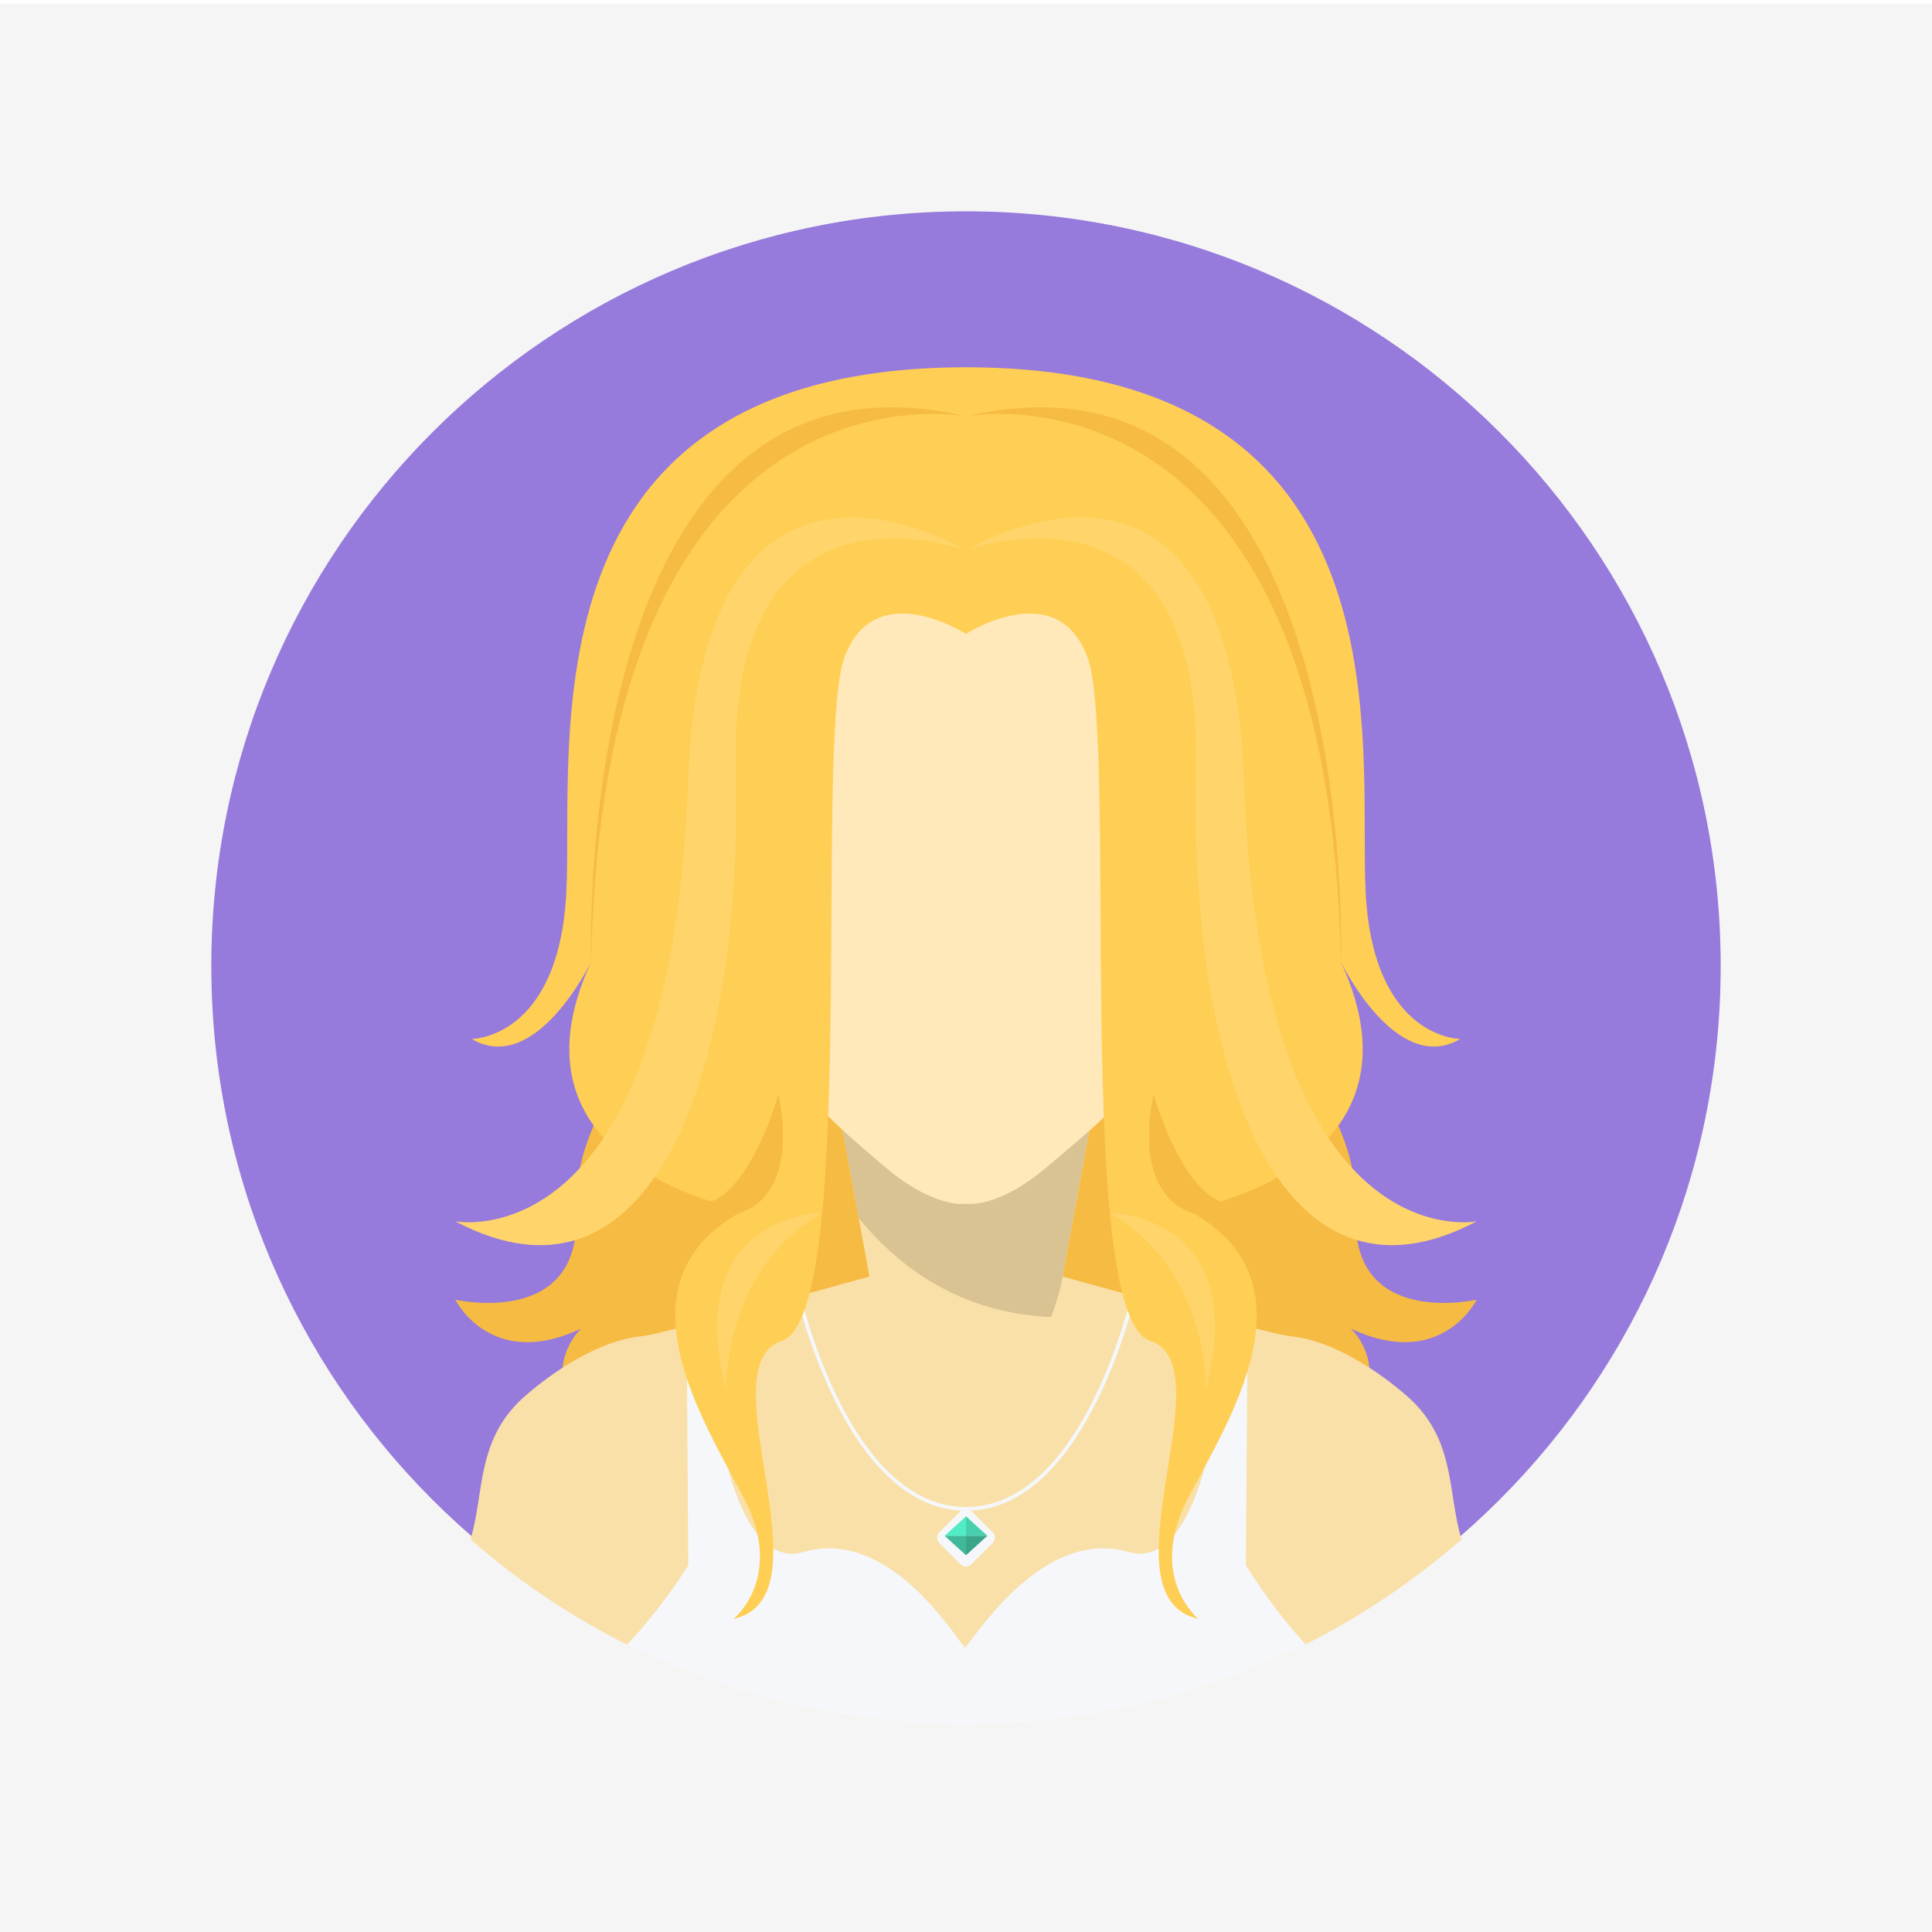 <?xml version="1.0" encoding="UTF-8" standalone="no"?>
<!-- Created with Inkscape (http://www.inkscape.org/) -->

<svg
   xmlns:dc="http://purl.org/dc/elements/1.1/"
   xmlns:cc="http://creativecommons.org/ns#"
   xmlns:rdf="http://www.w3.org/1999/02/22-rdf-syntax-ns#"
   xmlns:svg="http://www.w3.org/2000/svg"
   xmlns="http://www.w3.org/2000/svg"
   xmlns:sodipodi="http://sodipodi.sourceforge.net/DTD/sodipodi-0.dtd"
   xmlns:inkscape="http://www.inkscape.org/namespaces/inkscape"
   id="svg2"
   version="1.1"
   inkscape:version="0.48.5 r10040"
   width="640"
   height="640"
   xml:space="preserve"
   sodipodi:docname="22.svg"><rect width="100%" height="100%" fill="#333333" stroke="none"/><defs
     id="defs6"><clipPath
       clipPathUnits="userSpaceOnUse"
       id="clipPath22"><path
         d="M 0,512 512,512 512,0 0,0 0,512 z"
         id="path24" /></clipPath><clipPath
       clipPathUnits="userSpaceOnUse"
       id="clipPath32"><path
         d="M 0,512 512,512 512,0 0,0 0,512 z"
         id="path34" /></clipPath><clipPath
       clipPathUnits="userSpaceOnUse"
       id="clipPath44"><path
         d="M 0,512 512,512 512,0 0,0 0,512 z"
         id="path46" /></clipPath><clipPath
       clipPathUnits="userSpaceOnUse"
       id="clipPath60"><path
         d="M 0,512 512,512 512,0 0,0 0,512 z"
         id="path62" /></clipPath></defs><sodipodi:namedview
     pagecolor="#ffffff"
     bordercolor="#666666"
     borderopacity="1"
     objecttolerance="10"
     gridtolerance="10"
     guidetolerance="10"
     inkscape:pageopacity="0"
     inkscape:pageshadow="2"
     inkscape:window-width="684"
     inkscape:window-height="480"
     id="namedview4"
     showgrid="false"
     inkscape:zoom="0.36875"
     inkscape:cx="320"
     inkscape:cy="320"
     inkscape:window-x="0"
     inkscape:window-y="25"
     inkscape:window-maximized="0"
     inkscape:current-layer="g10" /><g
     id="g10"
     inkscape:groupmode="layer"
     inkscape:label="人物"
     transform="matrix(1.25,0,0,-1.25,0,640)"><path
       d="M 0,0 512,0 512,512 0,512 0,0 z"
       style="fill:#f5f5f5;fill-opacity:1;fill-rule:nonzero;stroke:none"
       id="path12" /><g
       id="g14"
       transform="translate(0,512)"><path
         d="M 0,0 0,-512 0,0 z"
         style="fill:#ffffff;fill-opacity:1;fill-rule:nonzero;stroke:none"
         id="path16" /></g><g
       id="g18"><g
         id="g20"
         clip-path="url(#clipPath22)"><path
           d="m 1024,0 -512,0 0,512 512,0 0,-512 z"
           style="fill:#ffffff;fill-opacity:1;fill-rule:nonzero;stroke:none"
           id="path26" /></g></g><g
       id="g28"><g
         id="g30"
         clip-path="url(#clipPath32)"><path
           d="m 1024,-512 -512,0 0,512 512,0 0,-512 z"
           style="fill:#ffffff;fill-opacity:1;fill-rule:nonzero;stroke:none"
           id="path36" /></g></g><path
       d="M 0,0 512,0 0,0 z"
       style="fill:#ffffff;fill-opacity:1;fill-rule:nonzero;stroke:none"
       id="path38" /><g
       id="g40"><g
         id="g42"
         clip-path="url(#clipPath44)"><path
           d="m 1024,511 -512,0 0,512 512,0 0,-512 z"
           style="fill:#ffffff;fill-opacity:1;fill-rule:nonzero;stroke:none"
           id="path48" /></g></g><path
       d="m 0,511 512,0 0,1 -512,0 0,-1 z"
       style="fill:#ffffff;fill-opacity:1;fill-rule:nonzero;stroke:none"
       id="path50" /><g
       id="g52"
       transform="translate(0,512)"><path
         d="M 0,0 0,-1 0,0 z"
         style="fill:#ffffff;fill-opacity:1;fill-rule:nonzero;stroke:none"
         id="path54" /></g><g
       id="g56"><g
         id="g58"
         clip-path="url(#clipPath60)"><g
           id="g64"
           transform="translate(456,256)"><path
             d="m 0,0 c 0,-110.457 -89.543,-200 -200,-200 -110.457,0 -200,89.543 -200,200 0,110.457 89.543,200 200,200 C -89.543,200 0,110.457 0,0"
             style="fill:#967adc;fill-opacity:1;fill-rule:nonzero;stroke:none"
             id="path66" /></g><g
           id="g68"
           transform="translate(359.334,190.24)"><path
             d="M 0,0 C 1.334,30.333 -26.461,51.334 -26.461,51.334 L -101.834,38 l 0.449,-6.24 -3.898,0 0.449,6.24 -75.373,13.334 c 0,0 -27.795,-21.001 -26.461,-51.334 1.334,-30.333 -32,-22.666 -32,-22.666 0,0 9.334,-19 33.334,-7.667 0,0 -14.334,-12.999 5.666,-31.333 20,-18.334 87.667,0 87.667,0 l 3.41,47.426 10.514,0 3.41,-47.426 c 0,0 67.667,-18.334 87.667,0 20,18.334 5.666,31.333 5.666,31.333 24,-11.333 33.334,7.667 33.334,7.667 0,0 -33.334,-7.667 -32,22.666"
             style="fill:#f6bb42;fill-opacity:1;fill-rule:nonzero;stroke:none"
             id="path70" /></g><g
           id="g72"
           transform="translate(372.668,142.211)"><path
             d="m 0,0 c -7.354,6.355 -19.364,14.563 -30.666,15.666 -4.515,0.441 -36.694,9.234 -60.372,15.818 0.226,1.221 0.313,1.95 0.313,1.95 l 16.307,88.734 -42.25,-5.5 -42.25,5.5 16.307,-88.734 c 0,0 0.087,-0.729 0.313,-1.95 C -165.976,24.9 -198.155,16.107 -202.67,15.666 -213.972,14.563 -225.983,6.355 -233.336,0 c -13.235,-11.439 -10.854,-25.453 -14.641,-38.188 35.133,-30.605 81.055,-49.144 131.309,-49.144 50.254,0 96.176,18.539 131.309,49.144 C 10.854,-25.453 13.235,-11.439 0,0"
             style="fill:#f9e0a8;fill-opacity:1;fill-rule:nonzero;stroke:none"
             id="path74" /></g><g
           id="g76"
           transform="translate(290,249.379)"><path
             d="m 0,0 -69.525,-21.592 7.086,-38.556 c 10.66,-13.145 26.918,-25.186 50.957,-26.264 2.709,6.691 3.425,12.678 3.425,12.678 L 4.07,-7.744 C 1.686,-2.947 0,0 0,0"
             style="fill:#d9c392;fill-opacity:1;fill-rule:nonzero;stroke:none"
             id="path78" /></g><g
           id="g80"
           transform="translate(330.639,160.449)"><path
             d="m 0,0 c -1.641,0.416 -3.408,0.871 -5.285,1.359 -1.703,-22.322 -7.469,-66.48 -26.305,-61.097 -22.543,6.443 -40.01,-21.789 -43.311,-25.373 -3.21,3.584 -20.221,31.816 -42.765,25.373 -18.855,-5.387 -24.453,38.865 -26.07,61.166 -1.746,-0.457 -3.409,-0.885 -4.957,-1.28 l 0.464,-63.386 c 0,0 -6.882,-11.227 -16.24,-21.055 27.011,-13.605 57.522,-21.277 89.83,-21.277 32.381,0 62.957,7.707 90.014,21.369 -9.162,9.806 -15.838,20.963 -15.838,20.963 L 0,0 z"
             style="fill:#f5f7fa;fill-opacity:1;fill-rule:nonzero;stroke:none"
             id="path82" /></g><g
           id="g84"
           transform="translate(256,111.625)"><path
             d="m 0,0 c -32.198,0 -45.03,57.686 -45.156,58.269 l 0.978,0.21 C -44.054,57.904 -31.395,1 0,1 31.4,1 44.054,57.904 44.178,58.479 l 0.978,-0.21 C 45.03,57.686 32.198,0 0,0"
             style="fill:#f5f7fa;fill-opacity:1;fill-rule:nonzero;stroke:none"
             id="path86" /></g><g
           id="g88"
           transform="translate(257.414,97.429)"><path
             d="m 0,0 c -0.777,-0.777 -2.051,-0.777 -2.828,0 l -5.657,5.657 c -0.779,0.778 -0.779,2.051 0,2.828 l 5.657,5.658 c 0.777,0.777 2.051,0.777 2.828,0 L 5.657,8.485 c 0.779,-0.777 0.779,-2.05 0,-2.828 L 0,0 z"
             style="fill:#f5f7fa;fill-opacity:1;fill-rule:nonzero;stroke:none"
             id="path90" /></g><g
           id="g92"
           transform="translate(261.657,105)"><path
             d="M 0,0 -5.657,5.157 -5.657,0 0,0 z"
             style="fill:#48cfad;fill-opacity:1;fill-rule:nonzero;stroke:none"
             id="path94" /></g><g
           id="g96"
           transform="translate(256,110.157)"><path
             d="M 0,0 -5.657,-5.157 0,-5.157 0,0 z"
             style="fill:#52edc6;fill-opacity:1;fill-rule:nonzero;stroke:none"
             id="path98" /></g><g
           id="g100"
           transform="translate(256,105)"><path
             d="M 0,0 0,-5.157 5.657,0 0,0 z"
             style="fill:#39a68a;fill-opacity:1;fill-rule:nonzero;stroke:none"
             id="path102" /></g><g
           id="g104"
           transform="translate(250.343,105)"><path
             d="M 0,0 5.657,-5.157 5.657,0 0,0 z"
             style="fill:#40b899;fill-opacity:1;fill-rule:nonzero;stroke:none"
             id="path106" /></g><g
           id="g108"
           transform="translate(256,358)"><path
             d="m 0,0 -63,0 c 0,0 4.785,-94.465 11,-114 7,-22.001 14.237,-27.287 30.226,-41 C -8.366,-166.5 0,-165 0,-165 c 0,0 8.366,-1.5 21.774,10 C 37.763,-141.287 46,-136.001 53,-114 59.215,-94.465 63,0 63,0 L 0,0 z"
             style="fill:#ffe9ba;fill-opacity:1;fill-rule:nonzero;stroke:none"
             id="path110" /></g><g
           id="g112"
           transform="translate(197.75,297.5)"><path
             d="m 0,0 c 0,0 -22.743,10.911 -17.273,-16.638 5.467,-27.55 22.017,-23.583 22.017,-23.583 L 0,0 z"
             style="fill:#f9e0a8;fill-opacity:1;fill-rule:nonzero;stroke:none"
             id="path114" /></g><g
           id="g116"
           transform="translate(315.25,297.5)"><path
             d="M 0,0 C 0,0 22.743,10.911 17.273,-16.638 11.806,-44.188 -4.744,-40.221 -4.744,-40.221 L 0,0 z"
             style="fill:#f9e0a8;fill-opacity:1;fill-rule:nonzero;stroke:none"
             id="path118" /></g><g
           id="g120"
           transform="translate(361.918,275.468)"><path
             d="m 0,0 c -2,38.865 13.082,139.199 -105.918,139.199 -119,0 -103.919,-100.334 -105.919,-139.199 -2,-38.865 -25.085,-38.801 -25.085,-38.801 17,-10 31.663,20.414 31.663,20.414 -25.333,-54.586 40.658,-65.747 40.658,-65.747 -35.335,-18.666 -10.682,-56 -0.016,-76.667 10.667,-20.667 -2.863,-31.667 -2.863,-31.667 26.226,5.784 -7.563,67 12.77,73.667 20.333,6.667 8.542,159 16.542,181 8,22 32.25,6.333 32.25,6.333 0,0 24.25,15.667 32.25,-6.333 8,-22 -3.791,-174.333 16.542,-181 20.333,-6.667 -13.456,-67.883 12.771,-73.667 0,0 -13.532,11 -2.865,31.667 10.666,20.667 35.319,58.001 -0.016,76.667 0,0 65.992,11.161 40.659,65.747 0,0 14.663,-30.414 31.663,-20.414 C 25.086,-38.801 2,-38.865 0,0"
             style="fill:#ffce54;fill-opacity:1;fill-rule:nonzero;stroke:none"
             id="path122" /></g><g
           id="g124"
           transform="translate(256,401.665)"><path
             d="m 0,0 c 0,0 -96,18.667 -99.341,-144.584 0,0 -5.826,168.917 99.341,144.584"
             style="fill:#f6bb42;fill-opacity:1;fill-rule:nonzero;stroke:none"
             id="path126" /></g><g
           id="g128"
           transform="translate(195.91,190.56)"><path
             d="m 0,0 c 0,0 16.023,3.105 10.391,31.438 0,0 -8.3,-29.792 -21.634,-29.062 C -24.577,3.105 0,0 0,0"
             style="fill:#f6bb42;fill-opacity:1;fill-rule:nonzero;stroke:none"
             id="path130" /></g><g
           id="g132"
           transform="translate(256,401.665)"><path
             d="m 0,0 c 0,0 96,18.667 99.341,-144.584 0,0 5.826,168.917 -99.341,144.584"
             style="fill:#f6bb42;fill-opacity:1;fill-rule:nonzero;stroke:none"
             id="path134" /></g><g
           id="g136"
           transform="translate(316.09,190.56)"><path
             d="m 0,0 c 0,0 -16.024,3.105 -10.391,31.438 0,0 8.3,-29.792 21.634,-29.062 C 24.577,3.105 0,0 0,0"
             style="fill:#f6bb42;fill-opacity:1;fill-rule:nonzero;stroke:none"
             id="path138" /></g><g
           id="g140"
           transform="translate(255.5,366.333)"><path
             d="m 0,0 c 0,0 -62.5,23 -60.5,-57.667 2,-80.667 -22.001,-147.999 -74.334,-120.333 0,0 57.168,-11.263 61.667,116.332 C -69.5,42.332 0,0 0,0"
             style="fill:#ffd56b;fill-opacity:1;fill-rule:nonzero;stroke:none"
             id="path142" /></g><g
           id="g144"
           transform="translate(217.88,190.56)"><path
             d="m 0,0 c 0,0 -37.548,-0.193 -25.38,-47.229 0,0 -1.407,31.791 25.38,47.229"
             style="fill:#ffd56b;fill-opacity:1;fill-rule:nonzero;stroke:none"
             id="path146" /></g><g
           id="g148"
           transform="translate(256.5,366.333)"><path
             d="m 0,0 c 0,0 62.5,23 60.5,-57.667 -2,-80.667 22.001,-147.999 74.334,-120.333 0,0 -57.168,-11.263 -61.667,116.332 C 69.5,42.332 0,0 0,0"
             style="fill:#ffd56b;fill-opacity:1;fill-rule:nonzero;stroke:none"
             id="path150" /></g><g
           id="g152"
           transform="translate(294.12,190.56)"><path
             d="m 0,0 c 0,0 37.548,-0.193 25.38,-47.229 0,0 1.407,31.791 -25.38,47.229"
             style="fill:#ffd56b;fill-opacity:1;fill-rule:nonzero;stroke:none"
             id="path154" /></g></g></g></g></svg>
